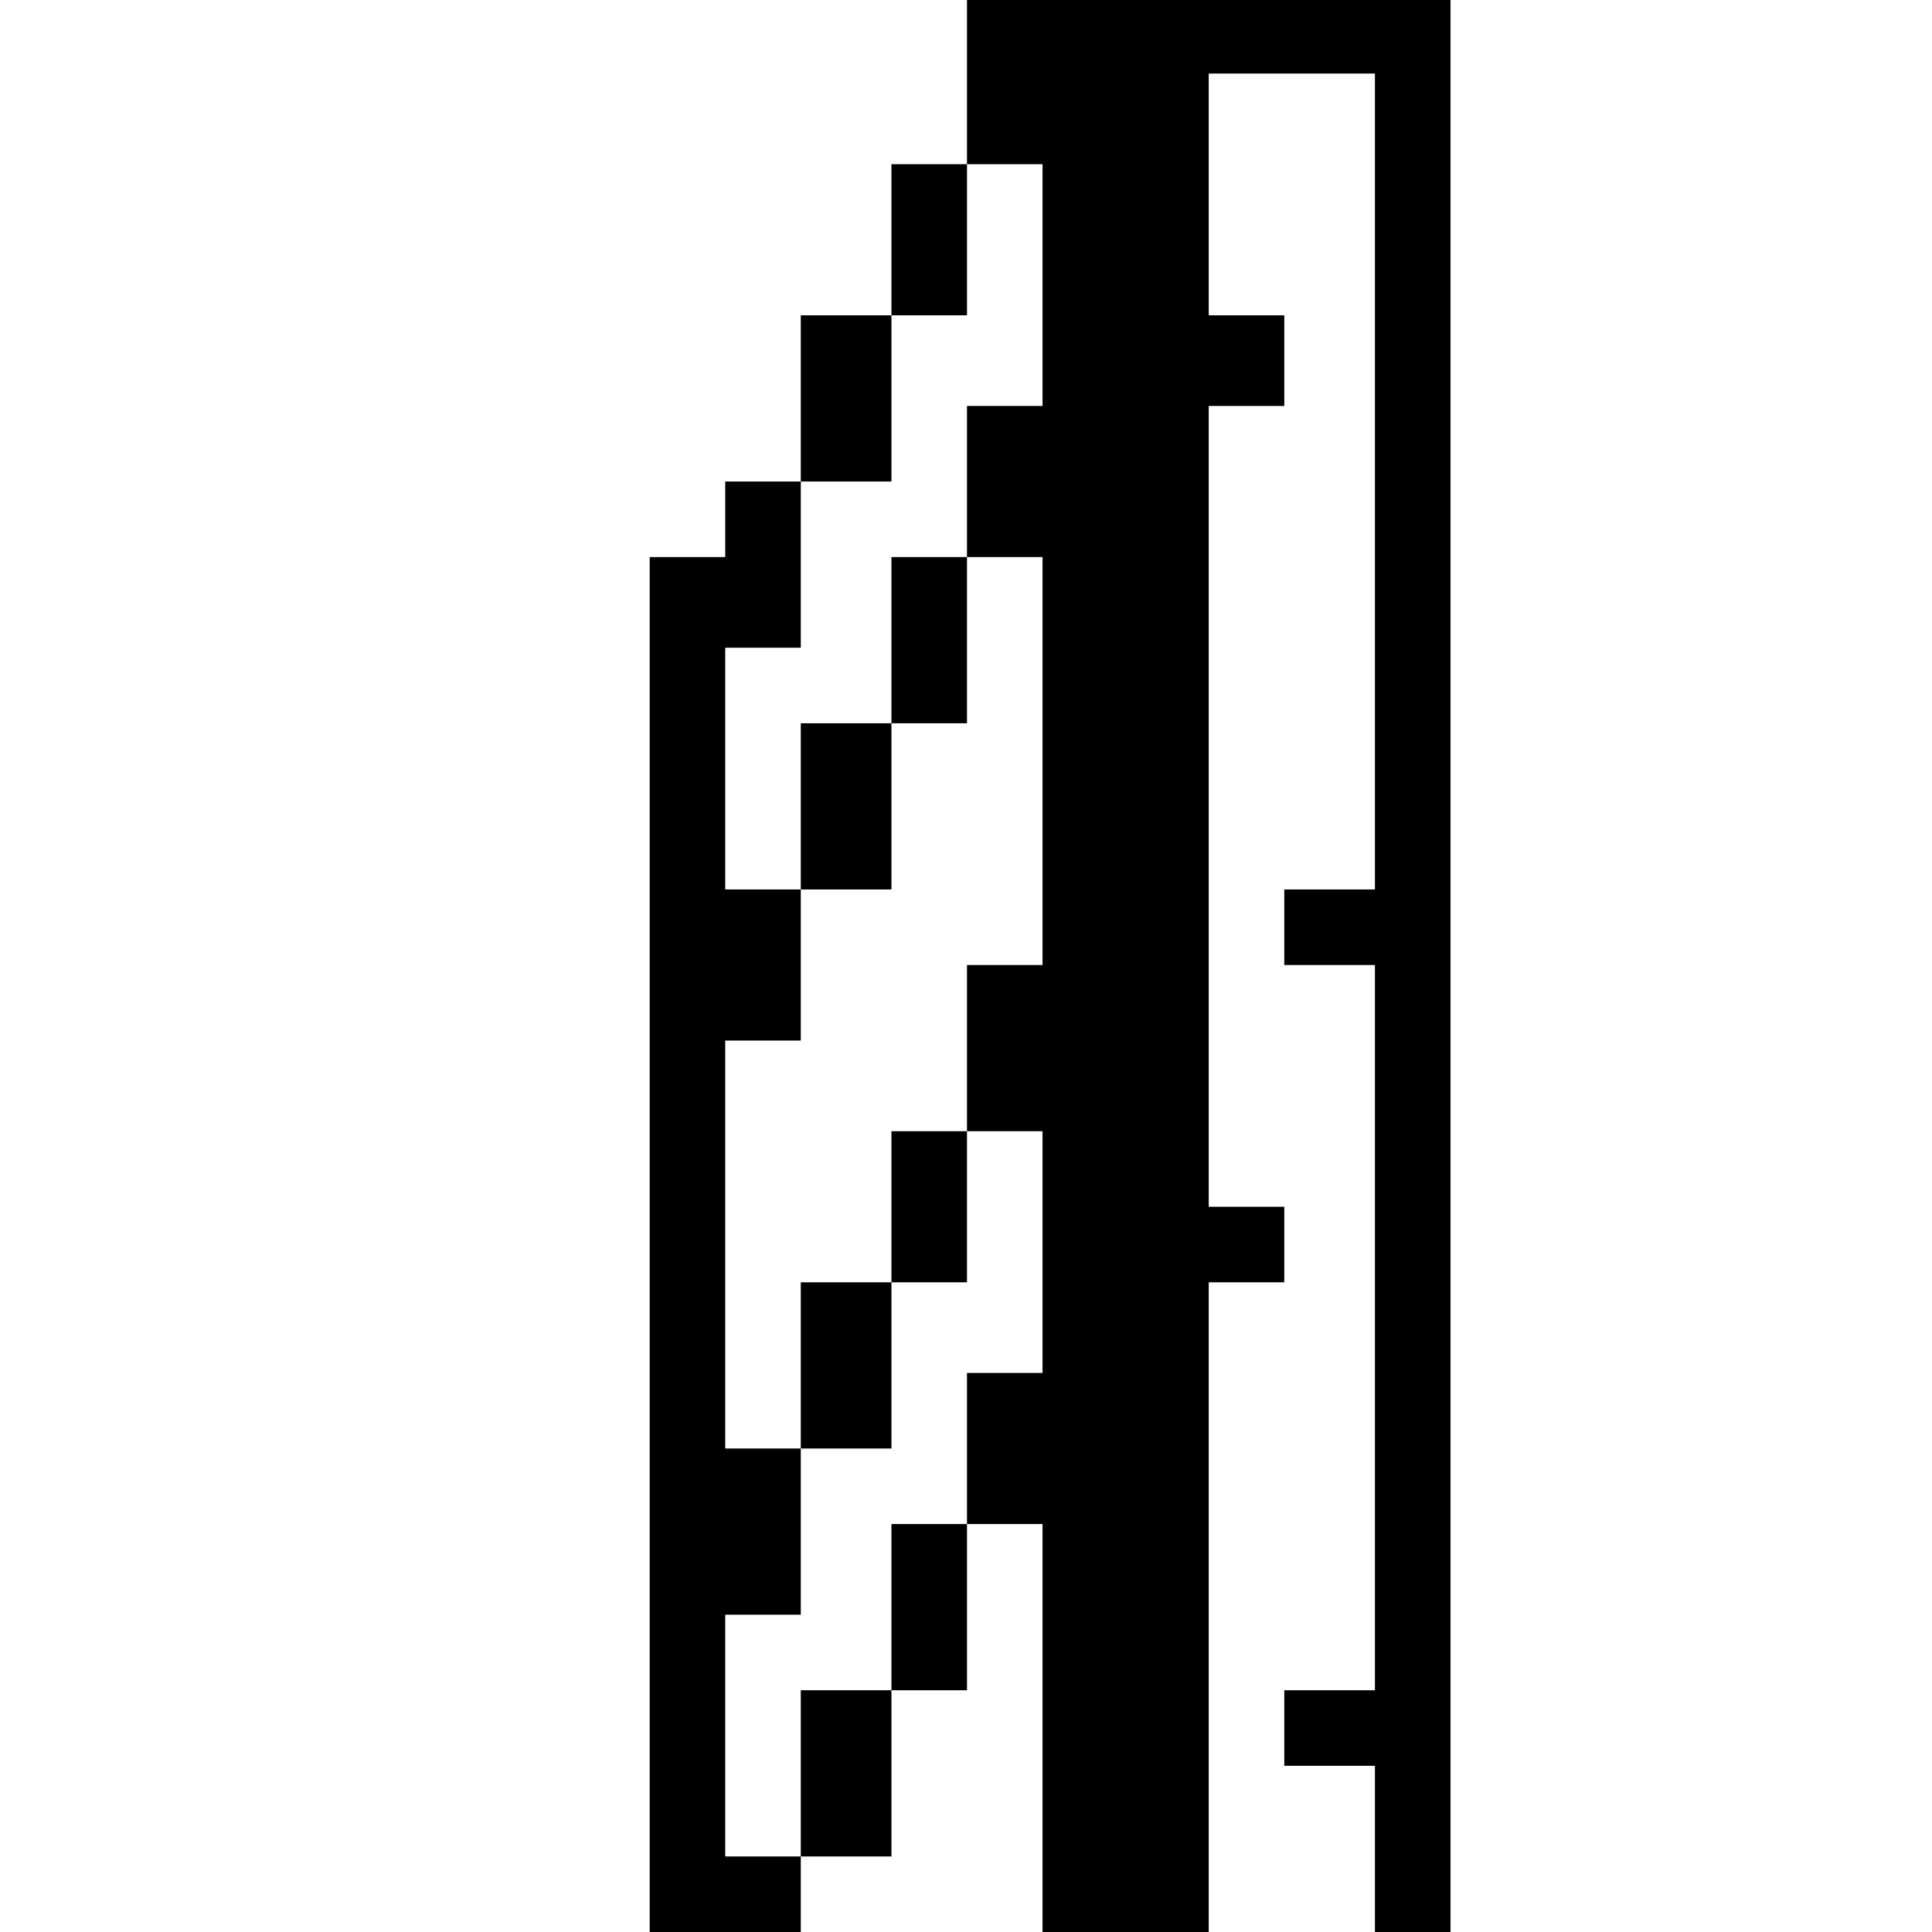 <?xml version="1.0" standalone="no"?>
<!DOCTYPE svg PUBLIC "-//W3C//DTD SVG 20010904//EN"
 "http://www.w3.org/TR/2001/REC-SVG-20010904/DTD/svg10.dtd">
<svg version="1.0" xmlns="http://www.w3.org/2000/svg"
 width="468pt" height="468pt" viewBox="0 0 468 468"
 preserveAspectRatio="xMidYMid meet">
<g transform="translate(0,468) scale(0.366,-0.366)"
fill="#000000" stroke="none">
<path d="M640 1225 l0 -55 -25 0 -25 0 0 -50 0 -50 -30 0 -30 0 0 -55 0 -55
-25 0 -25 0 0 -25 0 -25 -25 0 -25 0 0 -455 0 -455 50 0 50 0 0 25 0 25 30 0
30 0 0 55 0 55 25 0 25 0 0 55 0 55 25 0 25 0 0 -135 0 -135 55 0 55 0 0 215
0 215 25 0 25 0 0 25 0 25 -25 0 -25 0 0 265 0 265 25 0 25 0 0 30 0 30 -25 0
-25 0 0 80 0 80 55 0 55 0 0 -270 0 -270 -30 0 -30 0 0 -25 0 -25 30 0 30 0 0
-240 0 -240 -30 0 -30 0 0 -25 0 -25 30 0 30 0 0 -55 0 -55 25 0 25 0 0 640 0
640 -160 0 -160 0 0 -55z m50 -135 l0 -80 -25 0 -25 0 0 -50 0 -50 25 0 25 0
0 -135 0 -135 -25 0 -25 0 0 -55 0 -55 25 0 25 0 0 -80 0 -80 -25 0 -25 0 0
-50 0 -50 -25 0 -25 0 0 -55 0 -55 -30 0 -30 0 0 -55 0 -55 -25 0 -25 0 0 80
0 80 25 0 25 0 0 55 0 55 -25 0 -25 0 0 135 0 135 25 0 25 0 0 50 0 50 -25 0
-25 0 0 80 0 80 25 0 25 0 0 55 0 55 30 0 30 0 0 55 0 55 25 0 25 0 0 50 0 50
25 0 25 0 0 -80z"/>
<path d="M590 855 l0 -55 -30 0 -30 0 0 -55 0 -55 30 0 30 0 0 55 0 55 25 0
25 0 0 55 0 55 -25 0 -25 0 0 -55z"/>
<path d="M590 480 l0 -50 -30 0 -30 0 0 -55 0 -55 30 0 30 0 0 55 0 55 25 0
25 0 0 50 0 50 -25 0 -25 0 0 -50z"/>
</g>
</svg>

